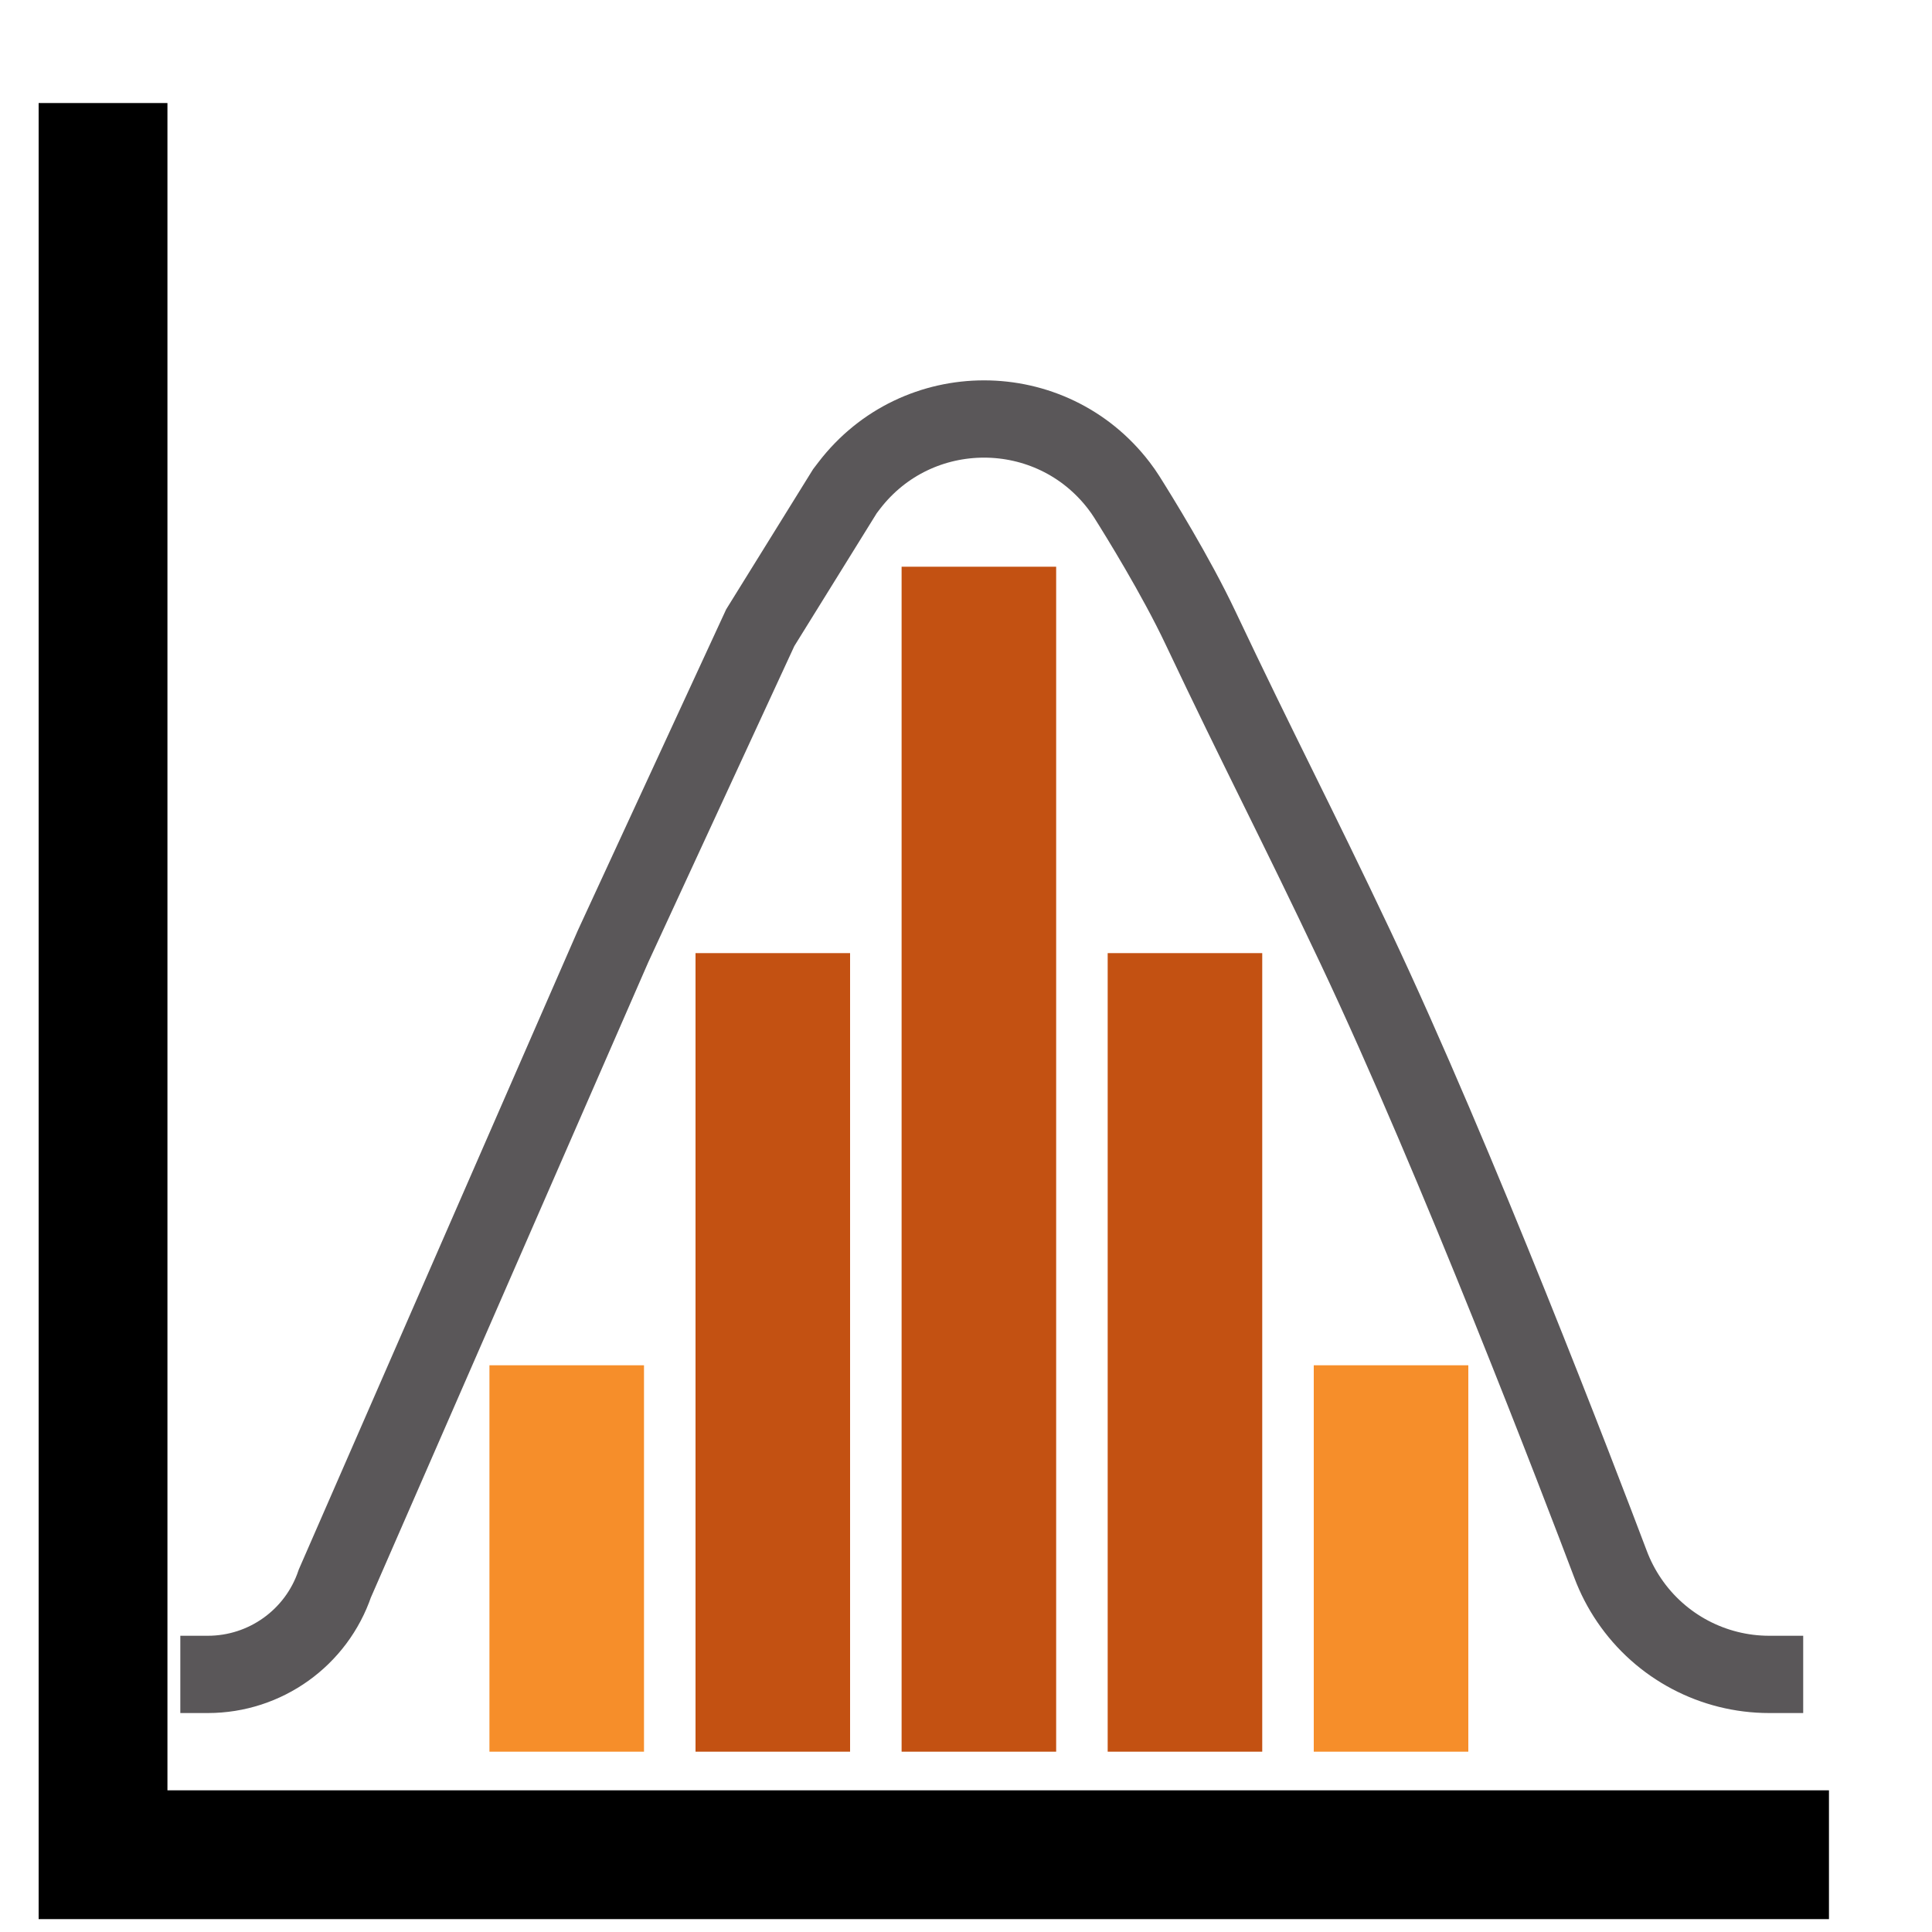 <svg width="75" height="75" viewBox="0 0 75 75" fill="none" xmlns="http://www.w3.org/2000/svg">
<path d="M71 72H4V38.903V4" stroke="black" stroke-width="5"/>
<path d="M35 22H41V68H35V22Z" fill="#C35112"/>
<rect x="19" y="53" width="6" height="15" fill="#F68E2A"/>
<rect x="51" y="53" width="6" height="15" fill="#F68E2A"/>
<rect x="27" y="37" width="6" height="31" fill="#C35112"/>
<rect x="43" y="37" width="6" height="31" fill="#C35112"/>
<path d="M70 65H68.681C66.504 65 64.467 63.922 63.244 62.12V62.12C62.949 61.686 62.709 61.224 62.524 60.733C61.34 57.601 56.569 45.124 52.6 36.733C50.315 31.904 48.885 29.196 46.6 24.367C45.647 22.352 44.196 20.01 43.741 19.289C43.647 19.14 43.546 18.996 43.439 18.856V18.856C40.8 15.402 35.6 15.402 32.961 18.856L32.8 19.067L29.513 24.367L23.8 36.733L13 61.467V61.467C12.283 63.579 10.299 65 8.068 65H7" stroke="#5A5759" stroke-width="3"/>
</svg>
